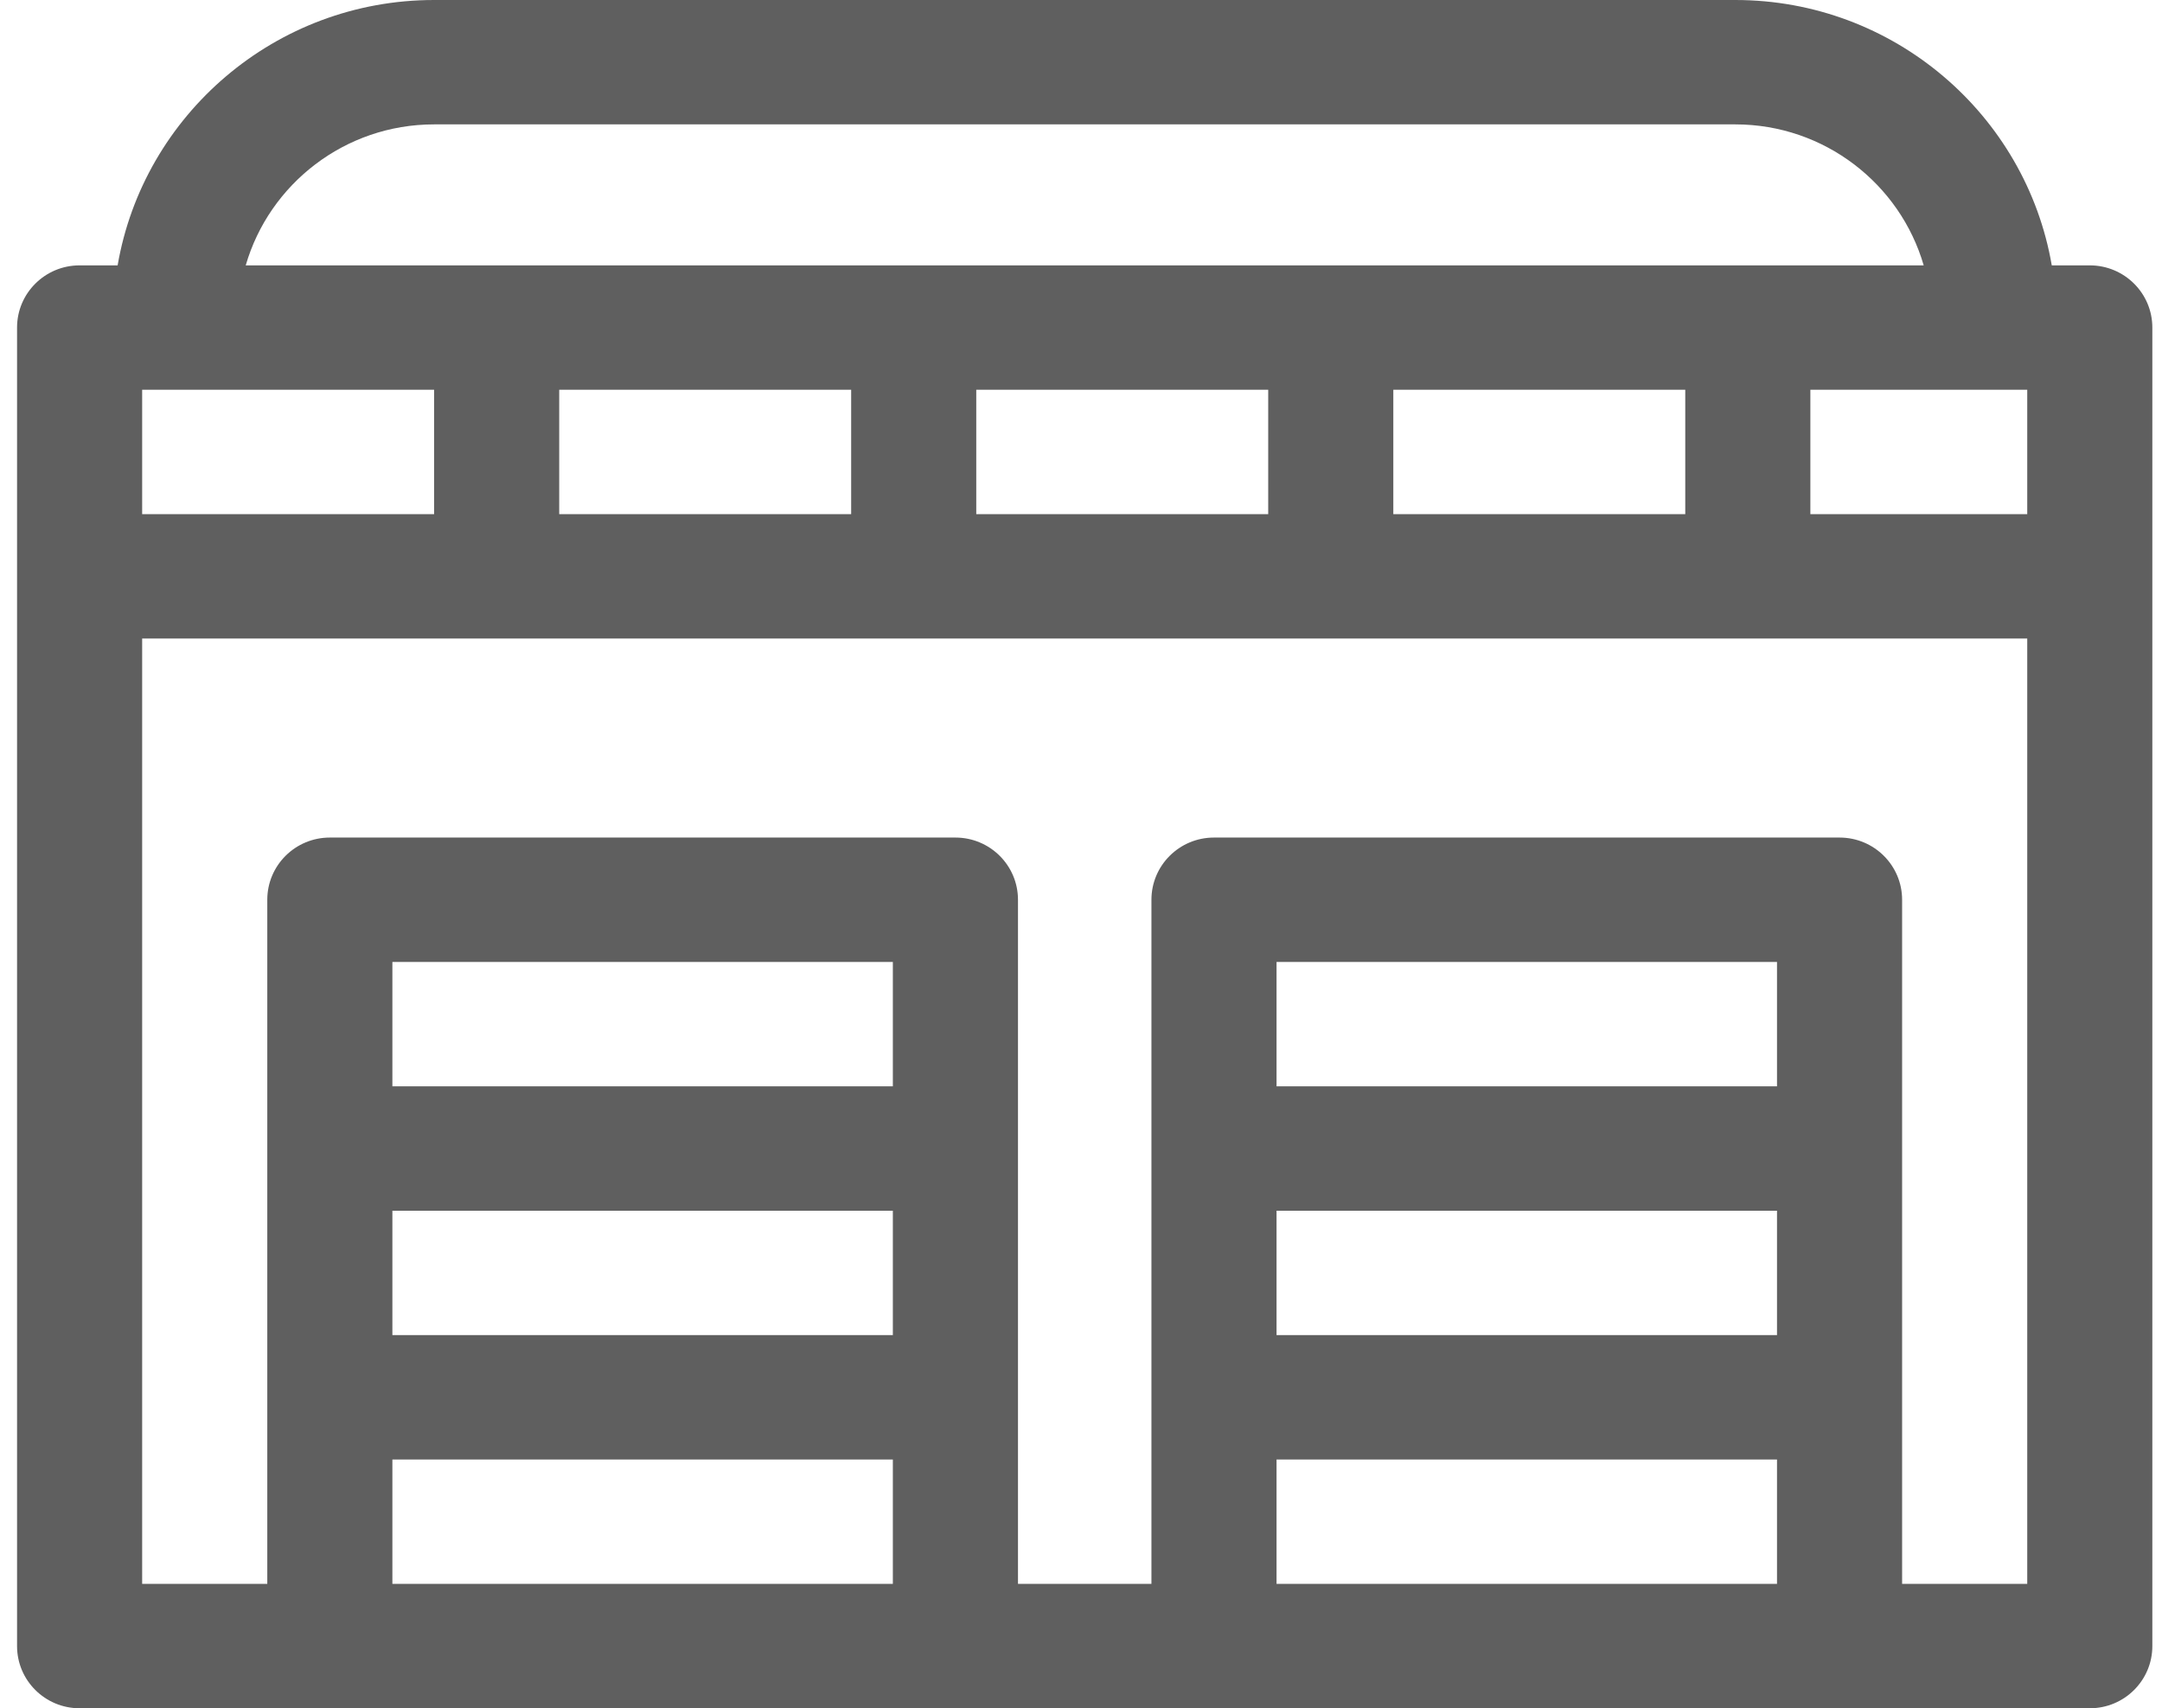 <svg width="81" height="64" viewBox="0 0 81 64" fill="none" xmlns="http://www.w3.org/2000/svg">
<path d="M78.295 9.942H76.87C75.901 4.305 70.955 0 65.013 0H16.264C10.322 0 5.376 4.305 4.407 9.942H2.982C1.688 9.942 0.639 10.985 0.639 12.272V61.67C0.639 62.957 1.688 64 2.982 64H78.295C79.589 64 80.638 62.957 80.638 61.67V12.272C80.638 10.985 79.589 9.942 78.295 9.942ZM52.201 19.262V14.602H63.139V19.262H52.201ZM36.576 19.262V14.602H47.514V19.262H36.576ZM20.951 19.262V14.602H31.889V19.262H20.951ZM5.326 19.262V14.602H16.264V19.262H5.326ZM67.826 14.602H75.951V19.262H67.826V14.602ZM16.264 4.66H65.013C68.358 4.66 71.188 6.895 72.072 9.942H9.206C10.089 6.895 12.919 4.66 16.264 4.66V4.66ZM33.451 50.019H14.701V45.359H33.451V50.019ZM14.701 54.68H33.451V59.34H14.701V54.68ZM33.451 40.699H14.701V36.039H33.451V40.699ZM66.576 50.019H47.826V45.359H66.576V50.019ZM47.826 54.68H66.576V59.34H47.826V54.68ZM66.576 40.699H47.826V36.039H66.576V40.699ZM71.263 59.34V33.709C71.263 32.422 70.214 31.379 68.92 31.379H45.482C44.188 31.379 43.139 32.422 43.139 33.709V59.34H38.139V33.709C38.139 32.422 37.089 31.379 35.795 31.379H12.357C11.063 31.379 10.014 32.422 10.014 33.709V59.34H5.326V23.922H75.951V59.34H71.263Z" fill="#5F5F5F"/>
</svg>
